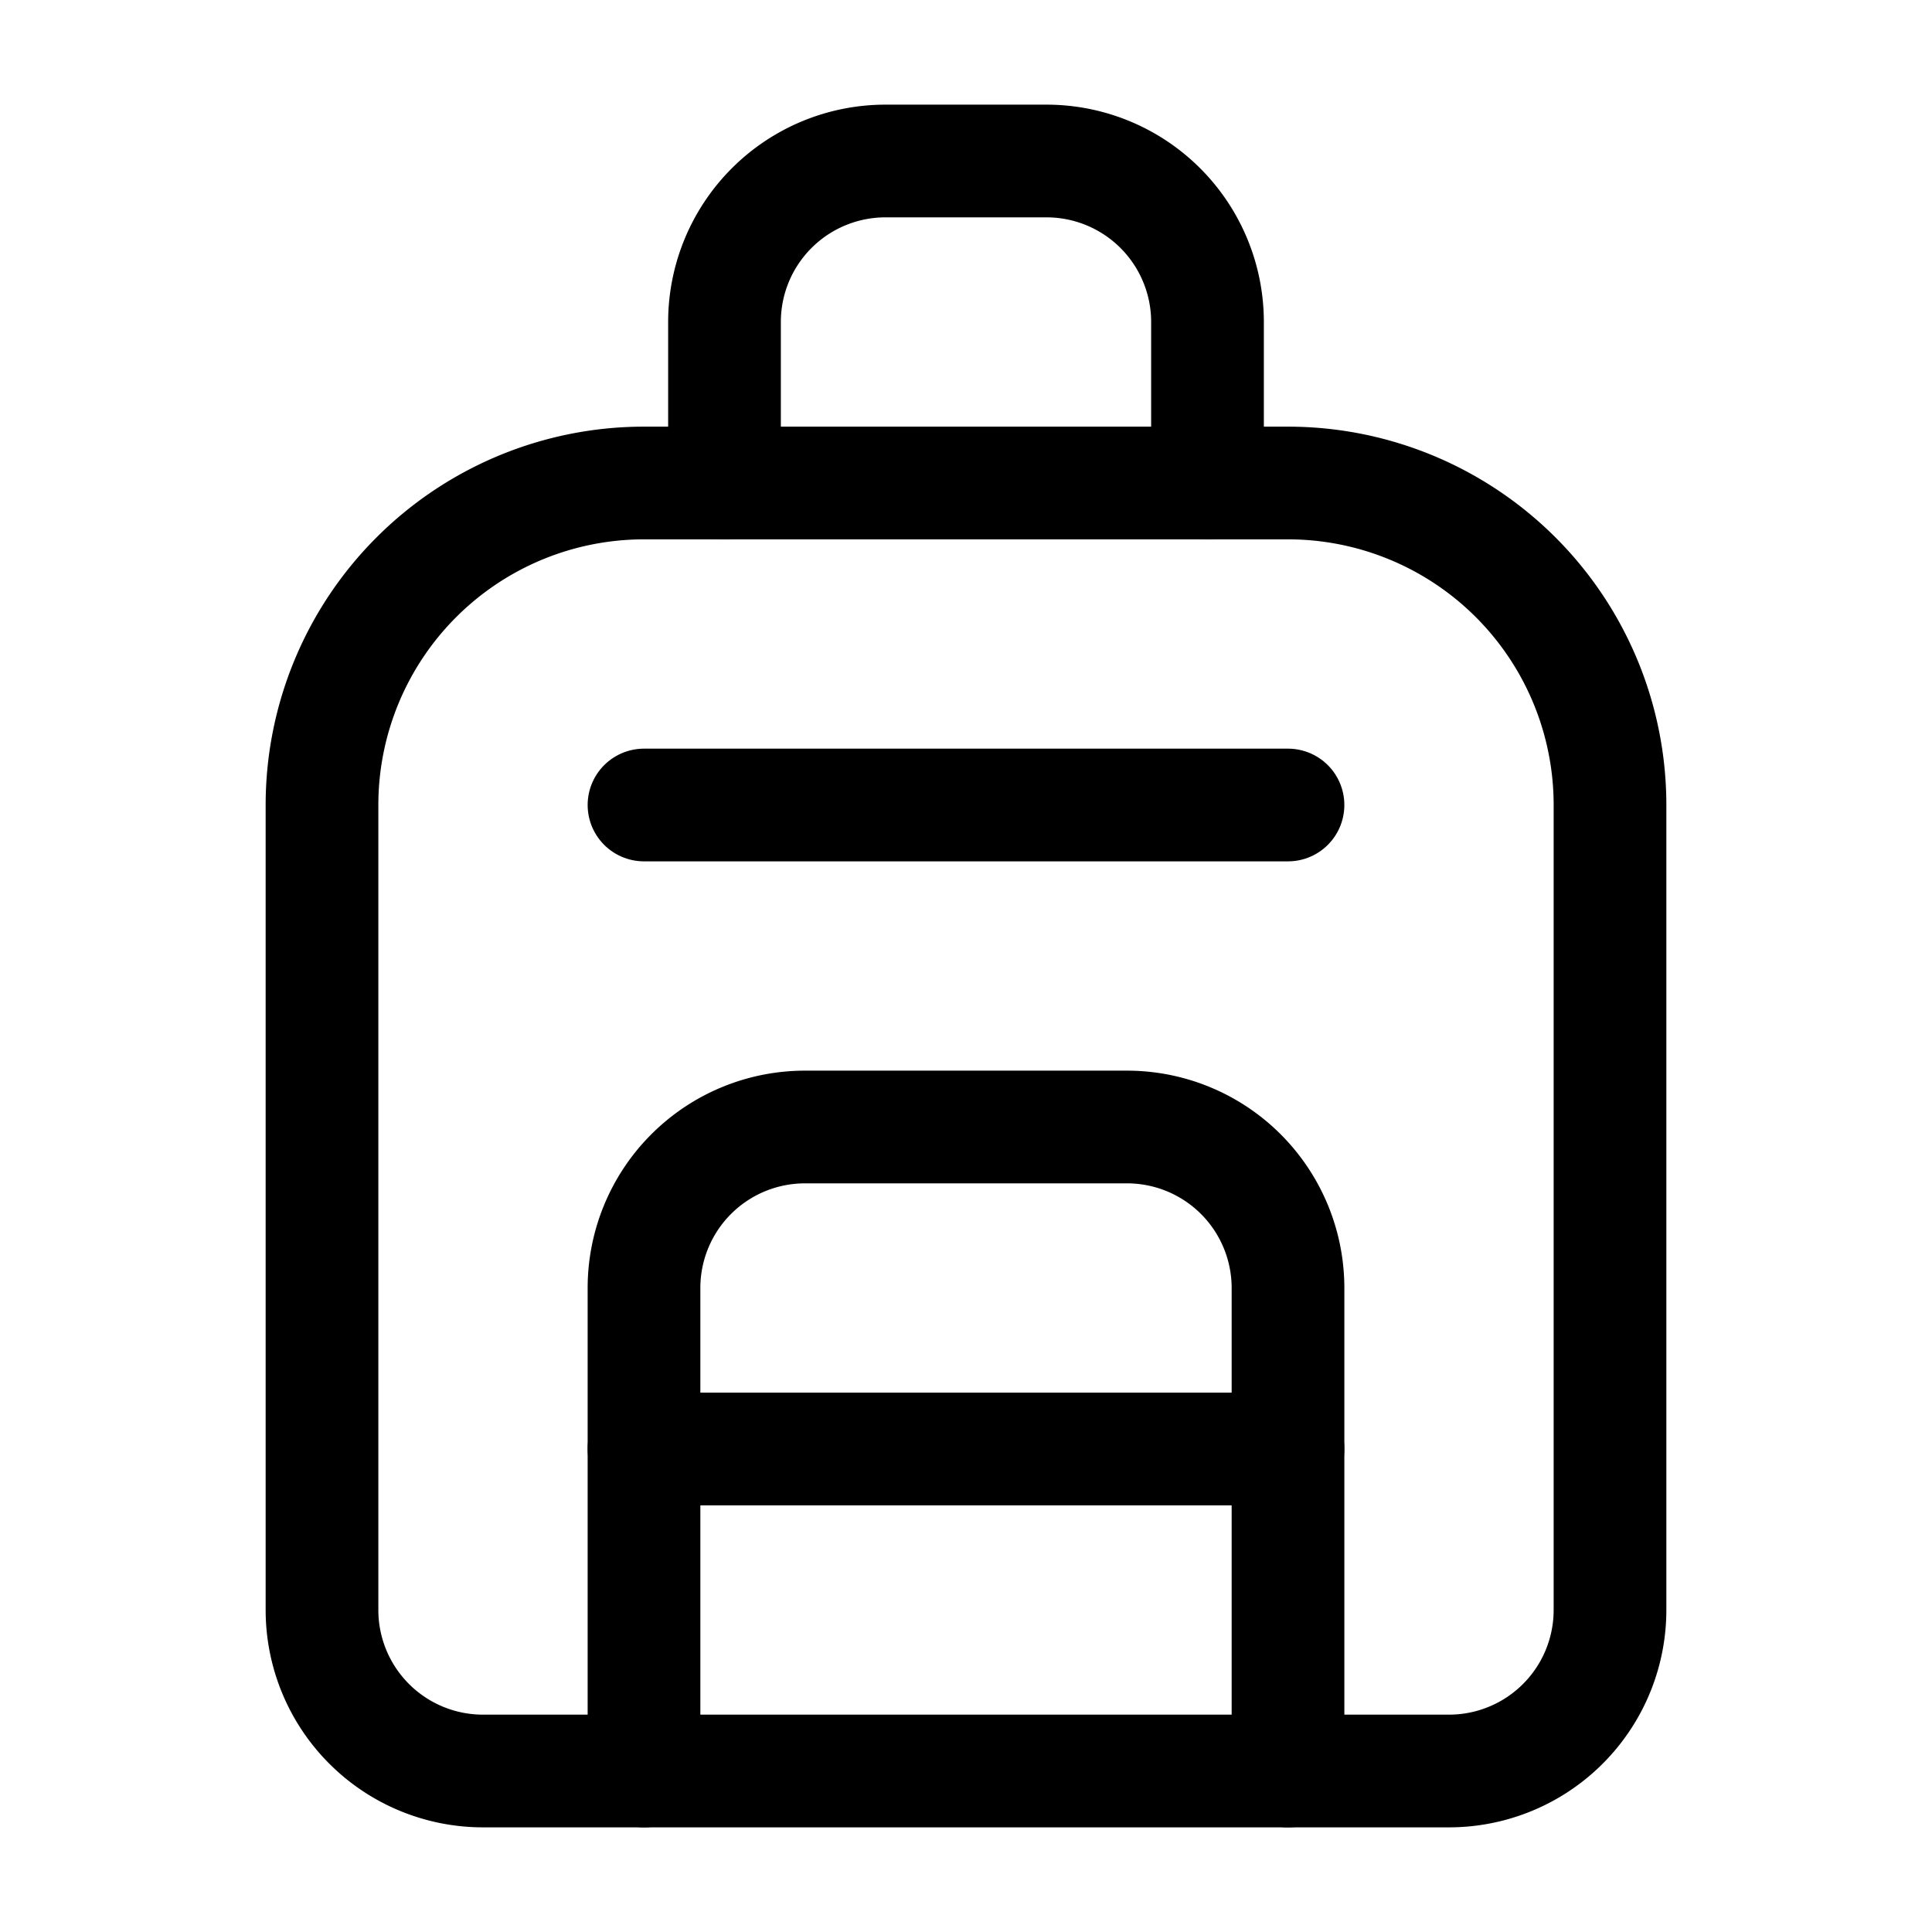 <svg
  xmlns="http://www.w3.org/2000/svg"
  width="24"
  height="24"
  viewBox="0 0 24 24"
  fill="none"
  stroke="currentColor"
  stroke-width="1.4"
  stroke-linecap="round"
  stroke-linejoin="round"
>
  <path d="M4 10a4 4 0 0 1 4-4h8a4 4 0 0 1 4 4v10a2 2 0 0 1-2 2H6a2 2 0 0 1-2-2z"  vector-effect="non-scaling-stroke"/>
  <path d="M8 10h8"  vector-effect="non-scaling-stroke"/>
  <path d="M8 18h8"  vector-effect="non-scaling-stroke"/>
  <path d="M8 22v-6a2 2 0 0 1 2-2h4a2 2 0 0 1 2 2v6"  vector-effect="non-scaling-stroke"/>
  <path d="M9 6V4a2 2 0 0 1 2-2h2a2 2 0 0 1 2 2v2"  vector-effect="non-scaling-stroke"/>
</svg>
